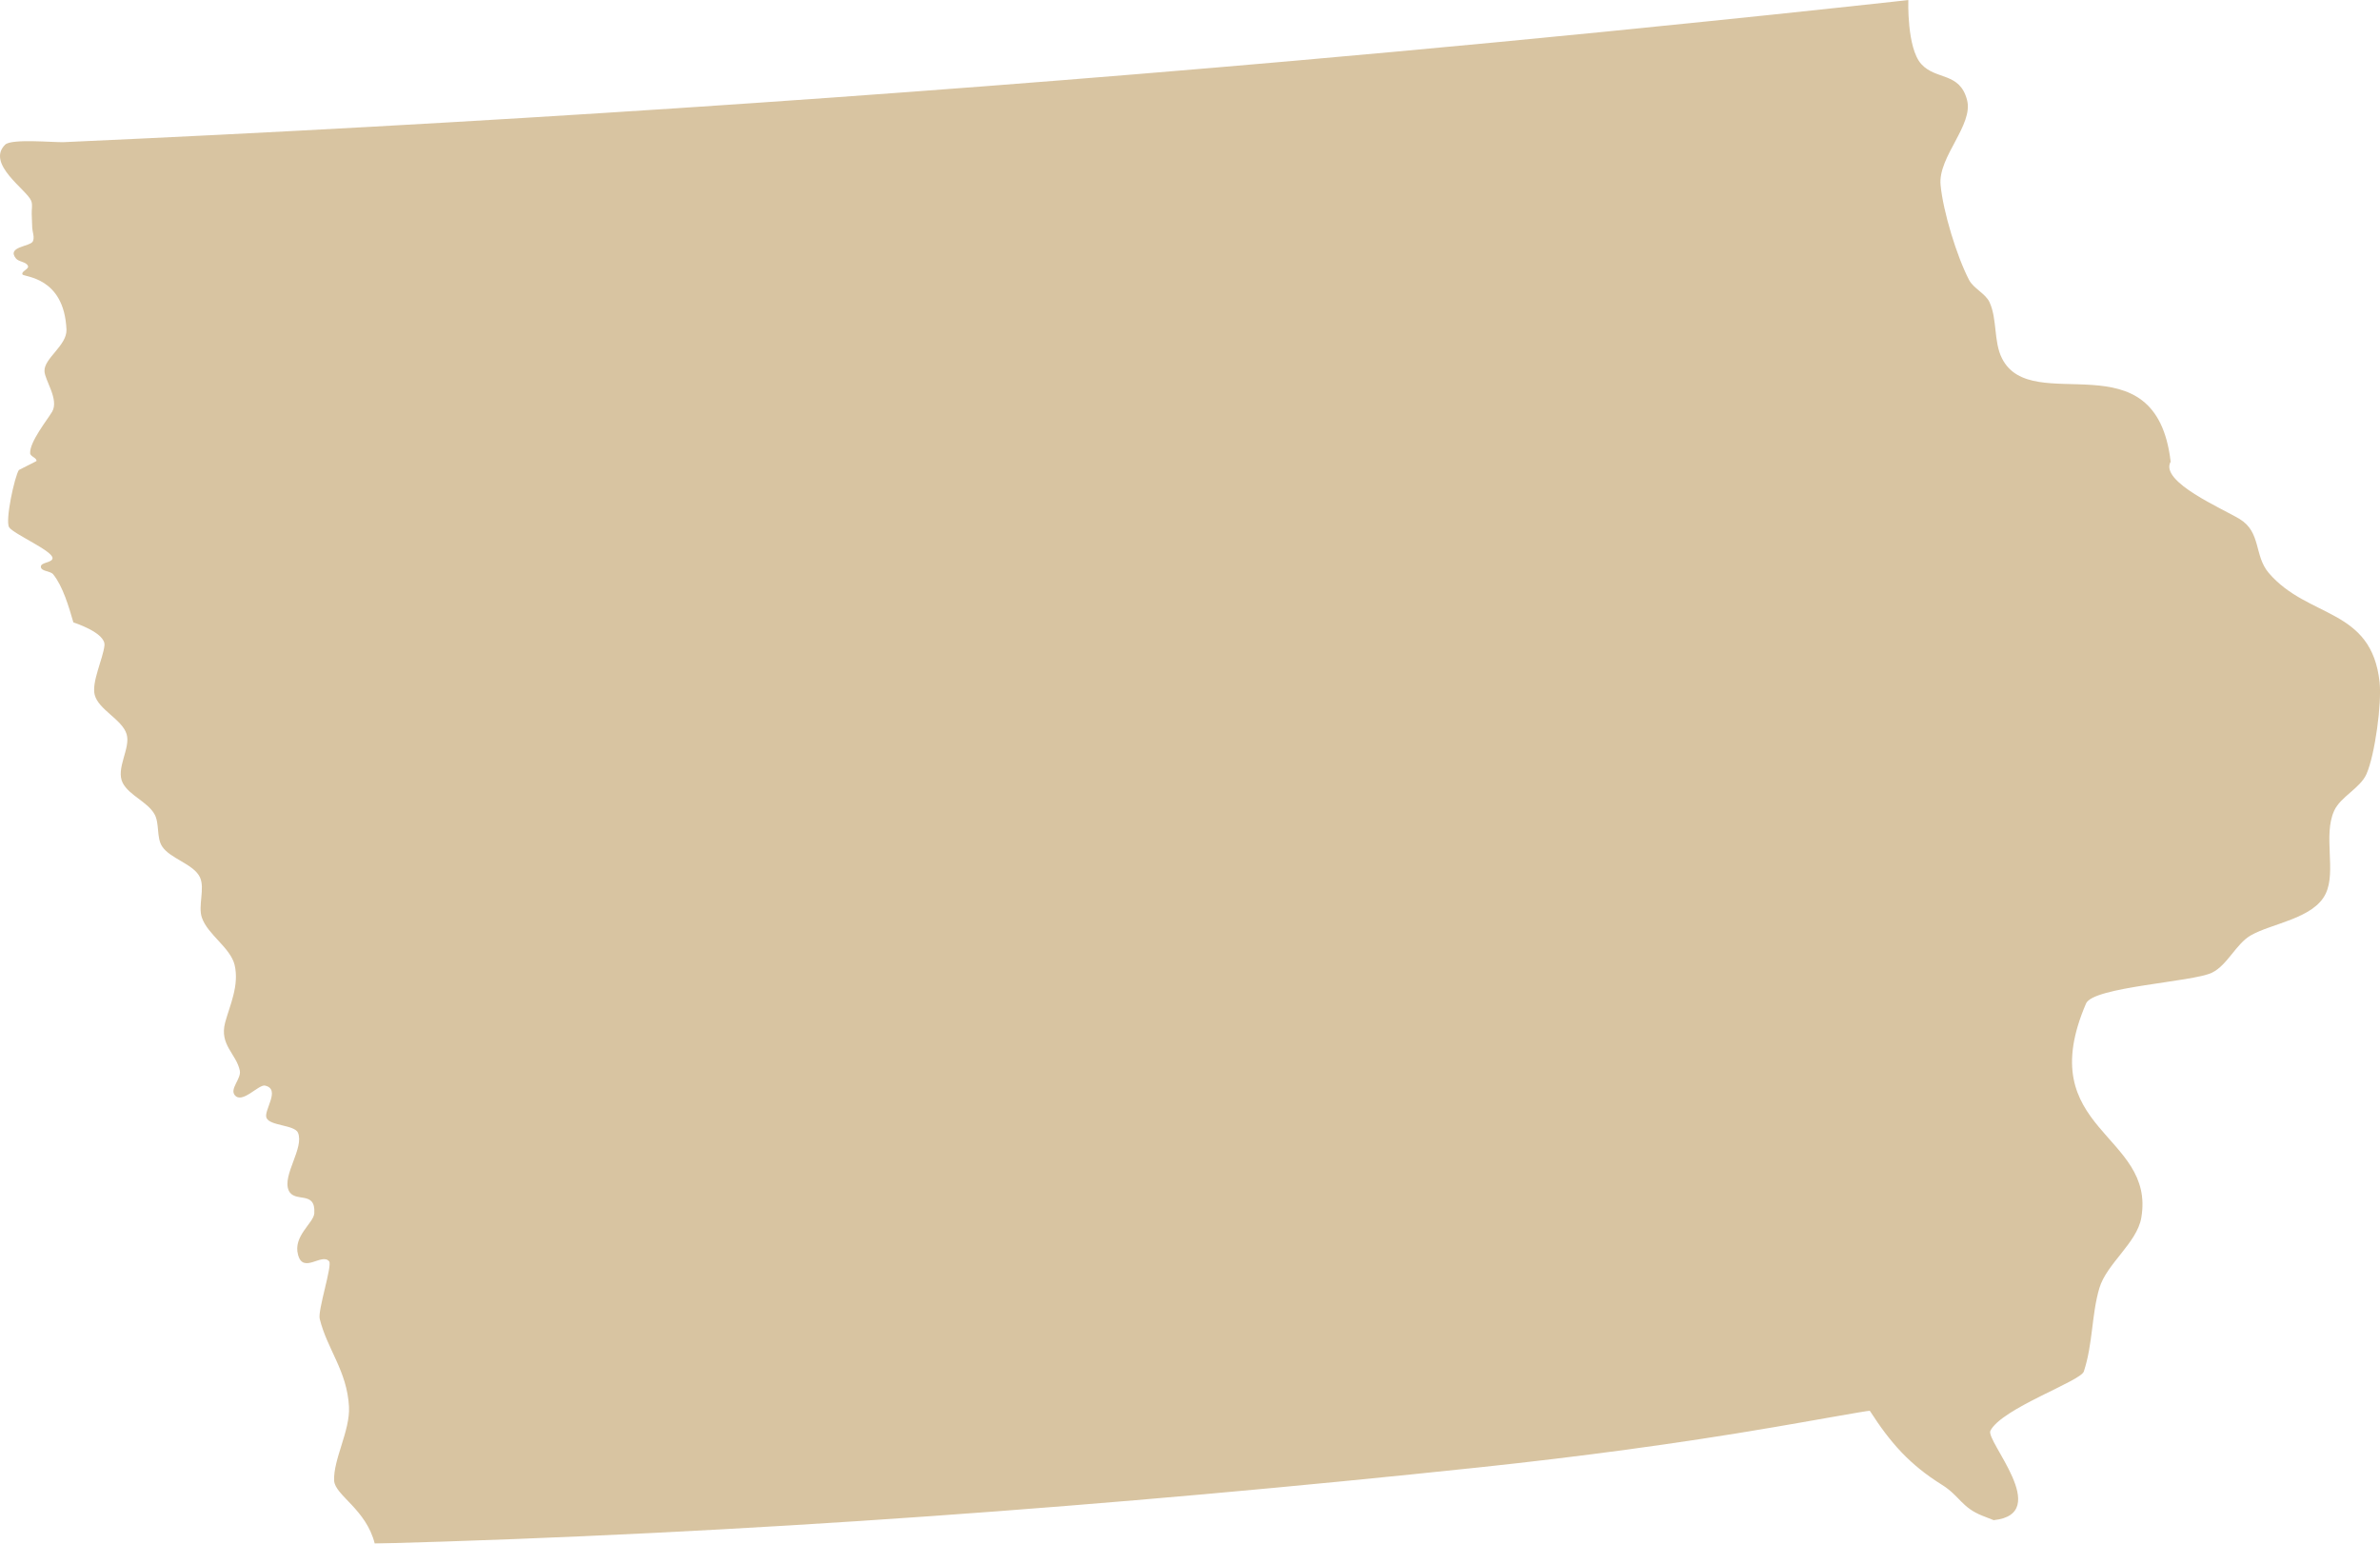 <?xml version="1.0" encoding="utf-8"?>
<!-- Generator: Adobe Illustrator 15.0.0, SVG Export Plug-In . SVG Version: 6.00 Build 0)  -->
<!DOCTYPE svg PUBLIC "-//W3C//DTD SVG 1.1//EN" "http://www.w3.org/Graphics/SVG/1.1/DTD/svg11.dtd">
<svg version="1.1" id="Layer_1" xmlns="http://www.w3.org/2000/svg" xmlns:xlink="http://www.w3.org/1999/xlink" x="0px" y="0px"
	 width="259px" height="168px" viewBox="0 0 259 168" enable-background="new 0 0 259 168" xml:space="preserve">
<g opacity="0.75">
	<defs>
		<rect id="SVGID_1_" opacity="0.75" width="259" height="168"/>
	</defs>
	<clipPath id="SVGID_2_">
		<use xlink:href="#SVGID_1_"  overflow="visible"/>
	</clipPath>
	<path clip-path="url(#SVGID_2_)" fill="#CBB082" class="statePath" d="M0.554,15.75c-2.082,2.083,2.334,4.884,2.834,6.088
		c0.189,0.456,0.034,0.984,0.064,1.472c0.02,0.495,0.038,0.989,0.055,1.477c0.026,0.49,0.277,1.028,0.071,1.474
		c-0.261,0.586-2.879,0.561-1.856,1.853c0.322,0.41,1.13,0.352,1.321,0.832c0.146,0.337-0.749,0.571-0.6,0.919
		c0.12,0.297,4.53,0.209,4.791,5.989c0.081,1.74-2.459,3.136-2.392,4.542c0.033,0.994,1.594,3.063,0.841,4.398
		c-0.487,0.837-2.47,3.288-2.402,4.532c0.006,0.364,0.752,0.5,0.685,0.854l-1.909,0.971c-0.462,0.68-1.531,5.56-1.054,6.25
		c0.515,0.736,4.761,2.565,4.713,3.346c-0.023,0.524-1.29,0.419-1.271,0.944c0.035,0.52,1.024,0.417,1.351,0.824
		c1.054,1.312,1.711,3.566,2.189,5.225c0,0,3.528,1.106,3.383,2.505c-0.157,1.451-1.409,3.968-1.066,5.364
		c0.403,1.625,2.975,2.677,3.471,4.276c0.487,1.521-1.224,3.765-0.413,5.334c0.716,1.361,2.696,2.046,3.45,3.387
		c0.564,0.986,0.206,2.558,0.828,3.505c0.868,1.344,3.428,1.915,4.114,3.354c0.581,1.212-0.232,3.136,0.223,4.417
		c0.632,1.839,3.104,3.258,3.559,5.143c0.52,2.231-0.528,4.396-1.031,6.252c-0.652,2.442,1.216,3.413,1.595,5.241
		c0.178,0.885-1.128,1.978-0.544,2.678c0.809,0.974,2.585-1.192,3.278-1.047c1.79,0.38-0.196,2.736,0.175,3.528
		c0.396,0.868,3.044,0.736,3.423,1.602c0.689,1.653-1.714,4.611-1.024,6.255c0.612,1.452,2.966-0.05,2.798,2.509
		c-0.064,1.072-2.338,2.469-1.767,4.525c0.558,2.103,2.582-0.237,3.382,0.706c0.365,0.449-1.25,5.318-1.027,6.256
		c0.828,3.356,2.978,5.66,3.187,9.572c0.13,2.627-1.727,5.736-1.615,8.047c0.094,1.595,3.489,3.109,4.418,6.85
		c40.252-1.076,80.278-4.08,120.33-8.314c10.713-1.143,21.297-2.542,31.931-4.36c3.059-0.512,10.394-1.849,10.437-1.786
		c2.263,3.516,4.339,5.865,7.862,8.063c1.93,1.209,2.121,2.476,4.431,3.377c0.393,0.158,1.191,0.466,1.191,0.466
		c6.45-0.69-0.931-8.646-0.359-9.737c1.25-2.433,9.796-5.378,10.162-6.438c1.003-3.033,0.834-6.176,1.695-9.083
		c0.792-2.654,4.075-4.912,4.557-7.629c1.61-9.206-11.977-9.49-6.005-23.35c0.788-1.815,11.653-2.334,13.709-3.351
		c1.666-0.815,2.597-3.113,4.203-4.051c2.254-1.31,6.866-1.821,8.163-4.542c1.171-2.438-0.297-6.341,0.92-9.021
		c0.699-1.543,2.828-2.446,3.518-3.998c0.927-2.099,1.673-7.693,1.432-9.982c-0.874-8.16-7.783-6.905-12.065-11.908
		c-1.61-1.89-0.806-4.425-3.158-5.864c-1.824-1.119-8.76-4.06-7.516-6.244c-1.616-13.794-15.104-4.729-18.364-11.263
		c-0.91-1.809-0.498-4.251-1.346-6.09c-0.436-0.951-1.742-1.495-2.23-2.431c-1.333-2.558-2.834-7.463-3.099-10.343
		c-0.287-3.052,3.594-6.513,2.881-9.237c-0.799-3.062-3.375-2.149-4.973-3.903c-1.6-1.754-1.418-6.981-1.418-6.981
		s-1.043,0.119-1.558,0.177c-2.085,0.229-4.154,0.449-6.236,0.673c-4.672,0.503-9.354,0.994-14.038,1.469
		c-15.111,1.56-30.242,2.996-45.373,4.328c-44.426,3.896-88.938,6.828-133.491,8.821C5.909,15.521,1.241,15.057,0.554,15.75"/>
</g>
</svg>
